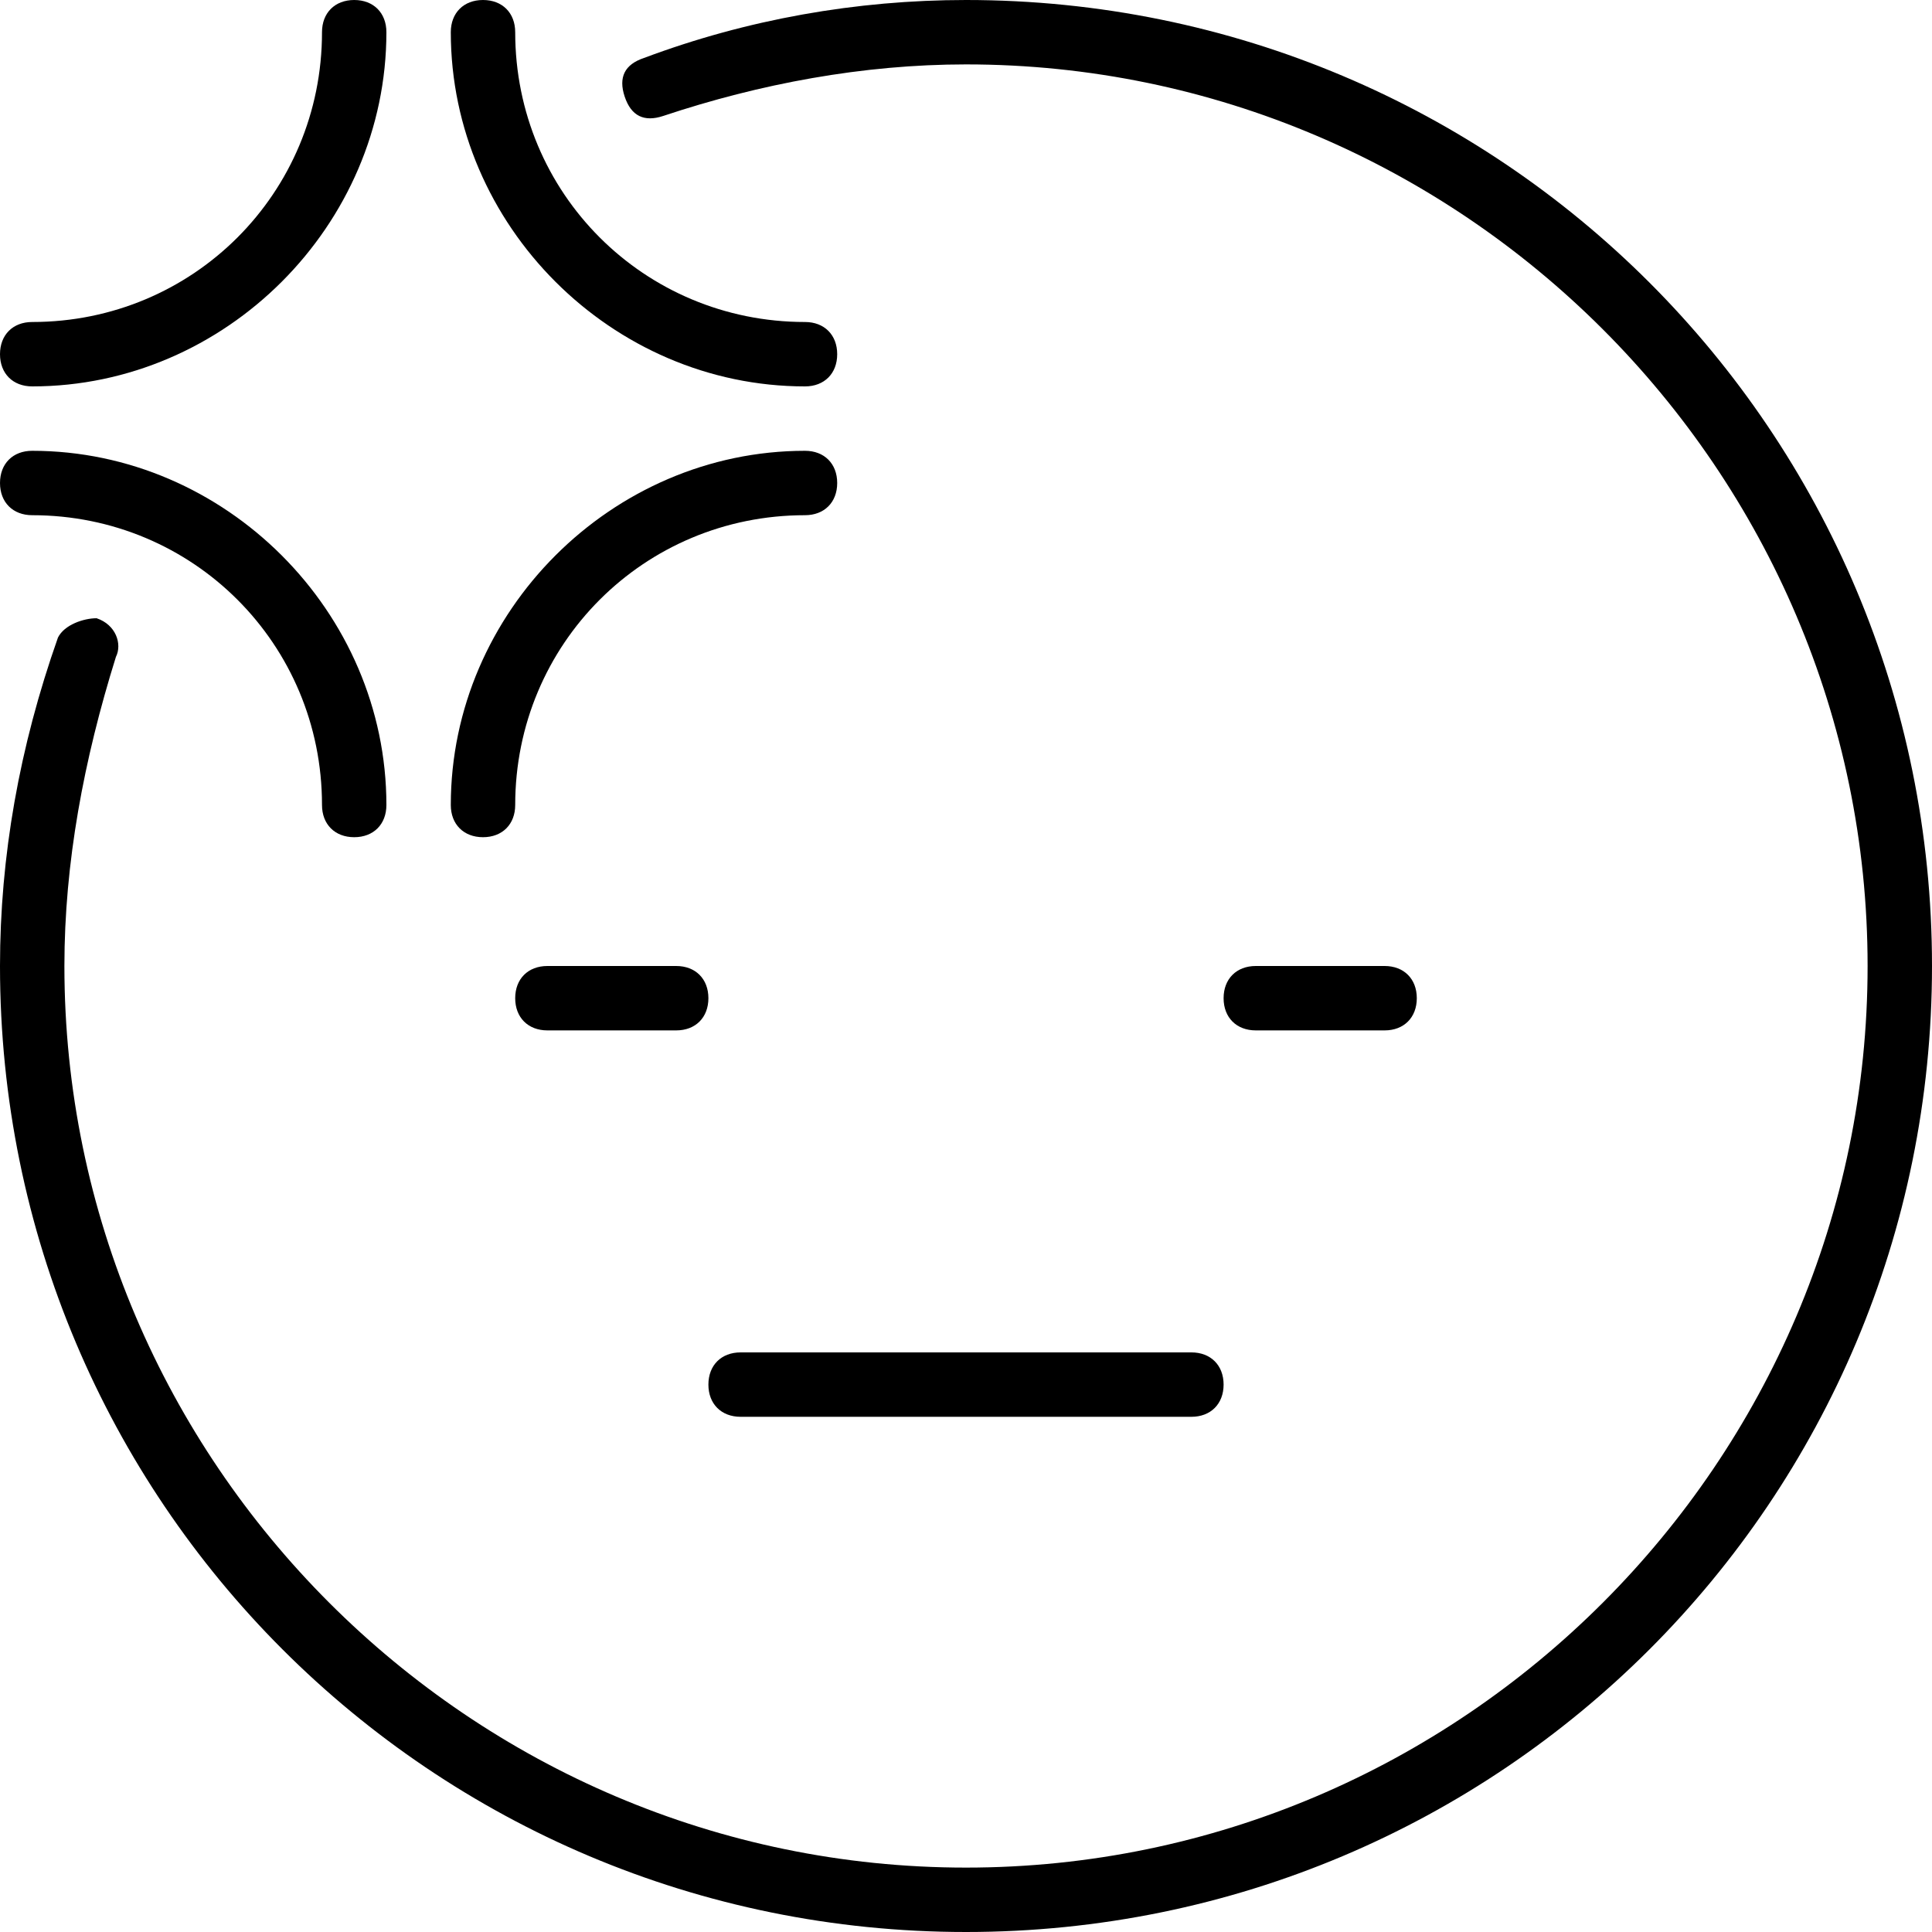 <?xml version="1.0" encoding="utf-8"?>
<!-- Generator: Adobe Illustrator 19.0.0, SVG Export Plug-In . SVG Version: 6.00 Build 0)  -->
<svg version="1.1" id="Layer_1" xmlns="http://www.w3.org/2000/svg" xmlns:xlink="http://www.w3.org/1999/xlink" x="0px" y="0px"
	 viewBox="0 0 30 30" style="enable-background:new 0 0 30 30;" xml:space="preserve">
<style type="text/css">
	.st0{fill:none;stroke:#000000;stroke-linecap:round;stroke-linejoin:round;stroke-miterlimit:10;}
</style>
<g>
	<g>
		<path d="M15,30C6.7,30,0,23.3,0,15c0-1.7,0.3-3.4,0.9-5.1C1,9.7,1.3,9.6,1.5,9.6c0.3,0.1,0.4,0.4,0.3,0.6C1.3,11.8,1,13.4,1,15
			c0,7.7,6.3,14,14,14s14-6.3,14-14S22.7,1,15,1c-1.6,0-3.2,0.3-4.7,0.8c-0.3,0.1-0.5,0-0.6-0.3s0-0.5,0.3-0.6C11.6,0.3,13.3,0,15,0
			c8.3,0,15,6.7,15,15S23.3,30,15,30z"/>
	</g>
	<g>
		<path d="M10.5,16h-2C8.2,16,8,15.8,8,15.5S8.2,15,8.5,15h2c0.3,0,0.5,0.2,0.5,0.5S10.8,16,10.5,16z"/>
	</g>
	<g>
		<path d="M21.5,16h-2c-0.3,0-0.5-0.2-0.5-0.5s0.2-0.5,0.5-0.5h2c0.3,0,0.5,0.2,0.5,0.5S21.8,16,21.5,16z"/>
	</g>
	<g>
		<path d="M18.5,22h-7c-0.3,0-0.5-0.2-0.5-0.5s0.2-0.5,0.5-0.5h7c0.3,0,0.5,0.2,0.5,0.5S18.8,22,18.5,22z"/>
	</g>
	<g>
		<path class="st0" d="M5.5,0.5"/>
	</g>
	<g>
		<path class="st0" d="M7.5,0.5"/>
	</g>
	<g>
		<path class="st0" d="M12.5,5.5"/>
	</g>
	<g>
		<path class="st0" d="M7.5,12.5"/>
	</g>
	<g>
		<path class="st0" d="M5.5,12.5"/>
	</g>
	<g>
		<path d="M0.5,6C0.2,6,0,5.8,0,5.5S0.2,5,0.5,5C3,5,5,3,5,0.5C5,0.2,5.2,0,5.5,0S6,0.2,6,0.5C6,3.5,3.5,6,0.5,6z"/>
	</g>
	<g>
		<path d="M12.5,6C9.5,6,7,3.5,7,0.5C7,0.2,7.2,0,7.5,0S8,0.2,8,0.5C8,3,10,5,12.5,5C12.8,5,13,5.2,13,5.5S12.8,6,12.5,6z"/>
	</g>
	<g>
		<path d="M7.5,13C7.2,13,7,12.8,7,12.5C7,9.5,9.5,7,12.5,7C12.8,7,13,7.2,13,7.5S12.8,8,12.5,8C10,8,8,10,8,12.5
			C8,12.8,7.8,13,7.5,13z"/>
	</g>
	<g>
		<path d="M5.5,13C5.2,13,5,12.8,5,12.5C5,10,3,8,0.5,8C0.2,8,0,7.8,0,7.5S0.2,7,0.5,7C3.5,7,6,9.5,6,12.5C6,12.8,5.8,13,5.5,13z"/>
	</g>
</g>
</svg>
